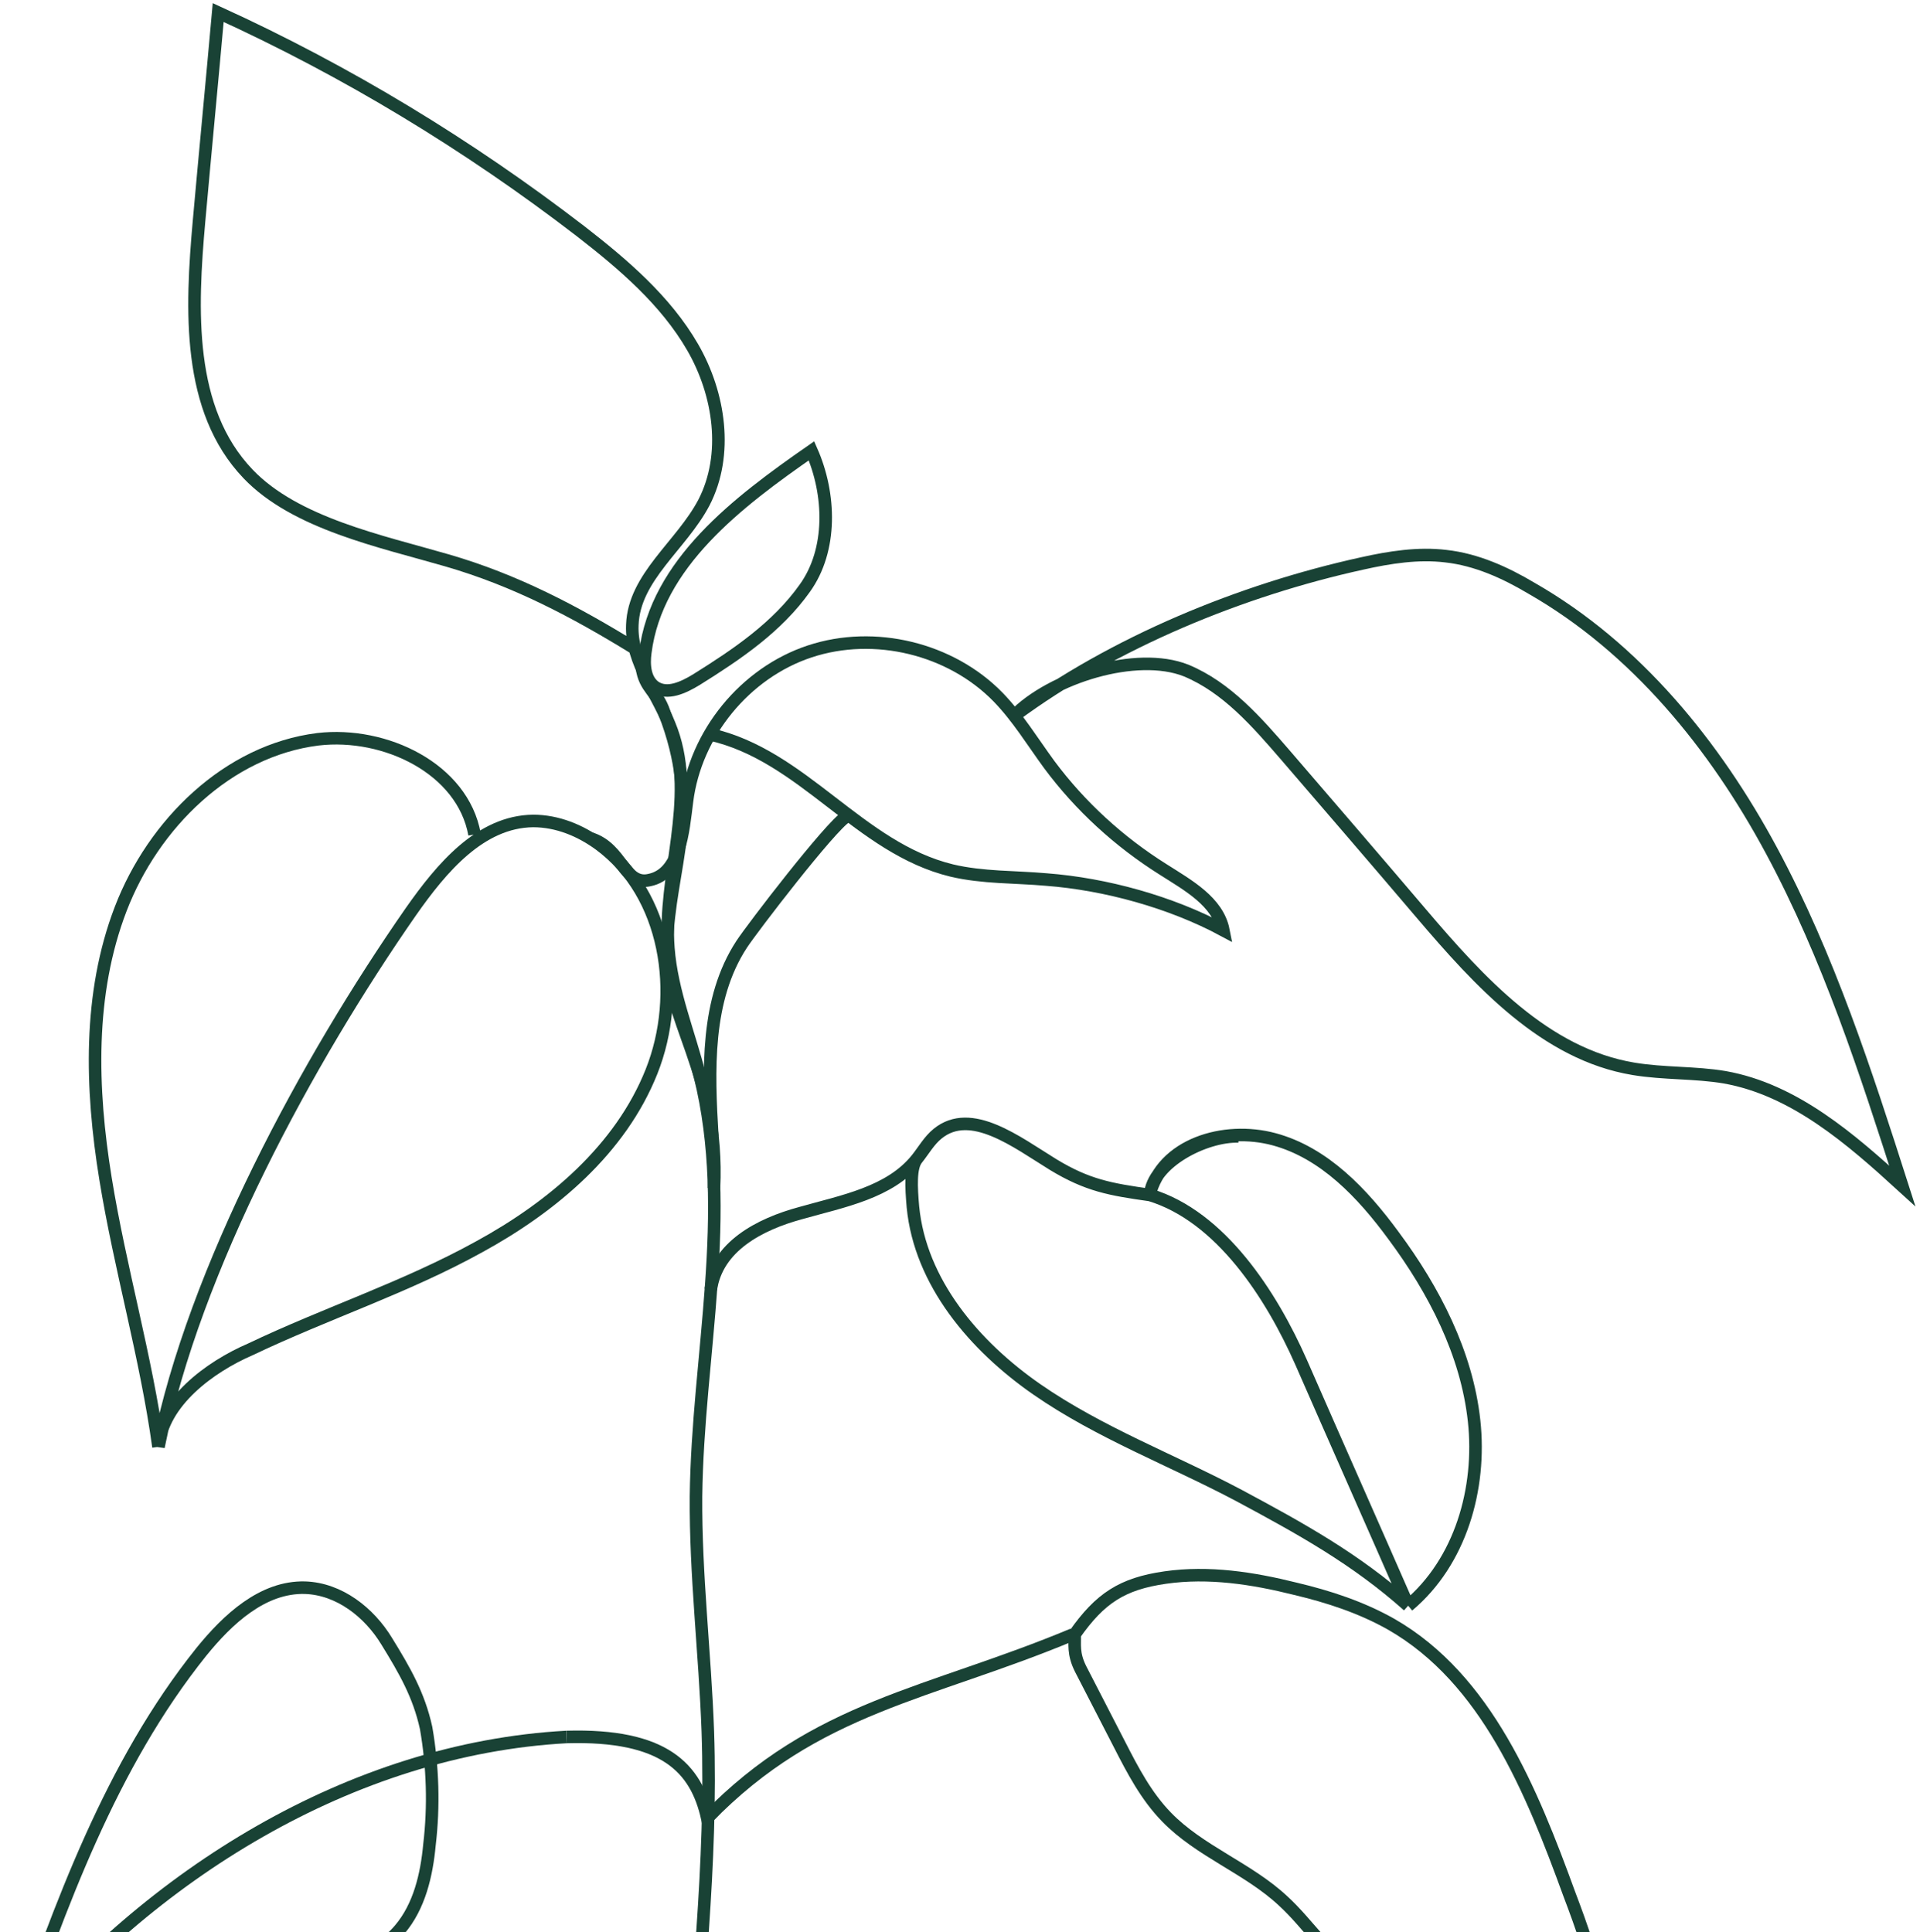 <svg class="background-svg background-svg--green" width="306" height="308" viewBox="0 0 306 308" fill="none" xmlns="http://www.w3.org/2000/svg">
  <path d="M75.634 133.015C73.749 122.509 61.357 116.582 50.671 117.839C36.303 119.635 24.45 131.309 19.241 144.868C14.033 158.428 14.482 173.514 16.817 187.881C19.152 202.249 23.282 216.258 25.258 230.625M25.258 230.625C25.797 223.531 33.429 217.874 39.895 215.09C51.928 209.343 64.679 205.212 76.353 198.747C88.026 192.371 98.892 183.212 103.831 170.82C108.77 158.428 106.255 142.534 95.57 134.631C92.516 132.386 88.835 130.86 84.973 130.86C76.532 130.95 70.336 138.403 65.487 145.317C49.054 168.934 30.915 202.339 25.258 230.625Z" stroke="#194235" stroke-width="2" stroke-miterlimit="10"></path>
  <path d="M94.133 133.643C99.128 135.214 99.431 141.187 103.472 140.289C108.411 139.301 108.86 132.656 109.488 127.717C110.835 116.941 118.737 107.243 129.064 103.831C139.391 100.418 151.514 103.382 159.057 111.104C162.2 114.337 164.534 118.198 167.228 121.88C172.167 128.525 178.363 134.182 185.367 138.582C189.318 141.097 194.078 143.701 194.976 148.281C186.625 143.791 176.208 140.917 166.779 140.199C161.751 139.75 156.632 139.929 151.693 138.762C136.877 135.17 128.027 120.369 113.12 117.046" stroke="#194235" stroke-width="2" stroke-miterlimit="10"></path>
  <path d="M128.256 93.773C132.656 87.667 132.386 78.777 129.333 71.862C117.57 80.034 104.639 89.822 102.843 104.01C102.574 105.986 102.753 108.32 104.37 109.488C106.345 110.835 108.949 109.578 111.015 108.32C117.48 104.28 123.856 99.969 128.256 93.773Z" stroke="#194235" stroke-width="2" stroke-miterlimit="10"></path>
  <path d="M113.798 189.408C114.657 170.796 105.996 162.518 106.266 150.844C106.625 137.824 112.017 129.392 105.84 113.484C104.762 110.251 102.753 109.757 102.304 106.435" stroke="#194235" stroke-width="2" stroke-miterlimit="10"></path>
  <path d="M101.192 103.378C91.583 97.452 82.105 92.468 71.239 89.325C60.733 86.271 47.078 83.447 39.535 75.544C29.747 65.307 30.466 49.323 31.723 35.225C32.711 24.18 33.788 13.045 34.776 2C55.25 11.339 74.646 23.102 92.516 36.842C99.341 42.14 106.076 47.887 110.386 55.34C114.696 62.793 116.133 72.491 112.182 80.124C108.59 86.949 101.047 91.977 100.778 99.61C100.508 105.627 104.998 110.745 107.063 116.492C111.014 127.448 105.627 139.57 106.525 151.154C107.063 158.158 109.847 164.714 111.553 171.538C116.941 193.269 111.194 216.078 110.925 238.527C110.835 251.009 112.361 263.491 112.81 275.973C114.247 317.998 102.573 360.922 113.349 401.6" stroke="#194235" stroke-width="2" stroke-miterlimit="10"></path>
  <path d="M90.272 276.871C105.896 276.422 110.925 281.81 112.721 289.802C130.052 271.932 148.011 270.136 171 260.528" stroke="#194235" stroke-width="2" stroke-miterlimit="10"></path>
  <path d="M90.271 276.871C55.968 278.757 23.731 298.872 2.09 325.542" stroke="#194235" stroke-width="2" stroke-miterlimit="10"></path>
  <path d="M67.912 275.434C66.744 270.136 64.499 266.275 61.626 261.605C58.842 257.026 54.083 253.254 48.605 253.075C41.87 252.895 36.303 258.103 32.082 263.312C17.625 281.361 9.633 303.721 2 325.541C7.118 323.117 13.045 323.296 18.792 323.117C31.633 322.578 44.295 319.166 55.699 313.329C58.662 311.802 61.536 310.096 63.691 307.582C66.834 303.9 68.001 298.871 68.45 294.022C69.169 287.916 68.989 281.63 67.912 275.434Z" stroke="#194235" stroke-width="2" stroke-miterlimit="10"></path>
  <path d="M172.257 266.095C170.959 263.556 171.36 262.054 171.27 260.528C175.311 254.781 178.812 252.446 185.727 251.458C192.641 250.47 199.645 251.548 206.47 253.254C211.768 254.511 216.976 256.217 221.736 258.911C236.911 267.622 244.095 285.402 250.112 301.925C252.087 307.133 253.973 312.431 254.871 317.909C255.14 319.525 255.051 321.68 253.434 322.309C252.716 322.578 251.997 322.398 251.369 322.309C243.107 320.782 234.756 319.256 226.495 317.729C223.083 317.011 219.58 316.382 216.527 314.676C211.678 311.982 208.625 306.774 204.494 303.002C198.927 297.794 191.204 295.1 185.906 289.622C182.674 286.3 180.518 282.169 178.453 278.128C176.388 274.087 174.322 270.136 172.257 266.095Z" stroke="#194235" stroke-width="2" stroke-miterlimit="10"></path>
  <path d="M113.284 205.548C114.272 198.724 120.982 195.155 127.627 193.359C134.272 191.473 141.815 190.126 146.126 184.738M146.126 184.738C147.203 183.391 148.101 181.775 149.448 180.698C154.746 176.387 162.02 182.044 167.857 185.636C173.334 188.959 176.926 189.587 183.302 190.485M146.126 184.738C145.048 186.085 145.228 189.228 145.497 192.371C146.664 204.404 155.285 214.551 165.252 221.466C175.22 228.38 186.714 232.69 197.4 238.348C207.278 243.646 216.078 248.495 224.429 255.948M183.302 190.485C183.661 185.277 192.102 180.967 197.4 181.146M183.302 190.485C194.527 193.898 202.608 206.38 207.368 217.155C213.025 230.086 218.772 243.017 224.429 255.948M224.429 255.948C232.78 248.944 236.103 237.27 234.936 226.494C233.768 215.719 228.56 205.661 222.094 196.951C217.156 190.216 211.049 183.751 203.057 181.595C195.065 179.44 185.188 182.404 183.212 190.485" stroke="#194235" stroke-width="2" stroke-miterlimit="10"></path>
  <path d="M113.529 181.147C112.9 170.64 112.451 159.326 118.198 150.526C119.904 147.922 132.297 131.758 134.901 130.142" stroke="#194235" stroke-width="2" stroke-miterlimit="10"></path>
  <path d="M161.571 114.157C177.465 102.394 197.849 94.043 217.066 89.822C221.466 88.834 226.046 88.116 230.446 88.655C235.295 89.194 239.874 91.259 244.095 93.773C260.708 103.292 273.279 118.737 282.349 135.619C291.418 152.501 297.345 170.82 303.182 189.049C294.921 181.506 285.941 173.693 274.896 171.718C270.136 170.91 265.197 171.179 260.348 170.371C246.25 168.036 235.744 156.452 226.495 145.587C219.311 137.146 212.127 128.794 204.853 120.353C200.274 115.055 195.514 109.578 189.049 106.884C181.147 103.741 167.587 107.961 161.571 114.157Z" stroke="#194235" stroke-width="2" stroke-miterlimit="10"></path>
</svg>
